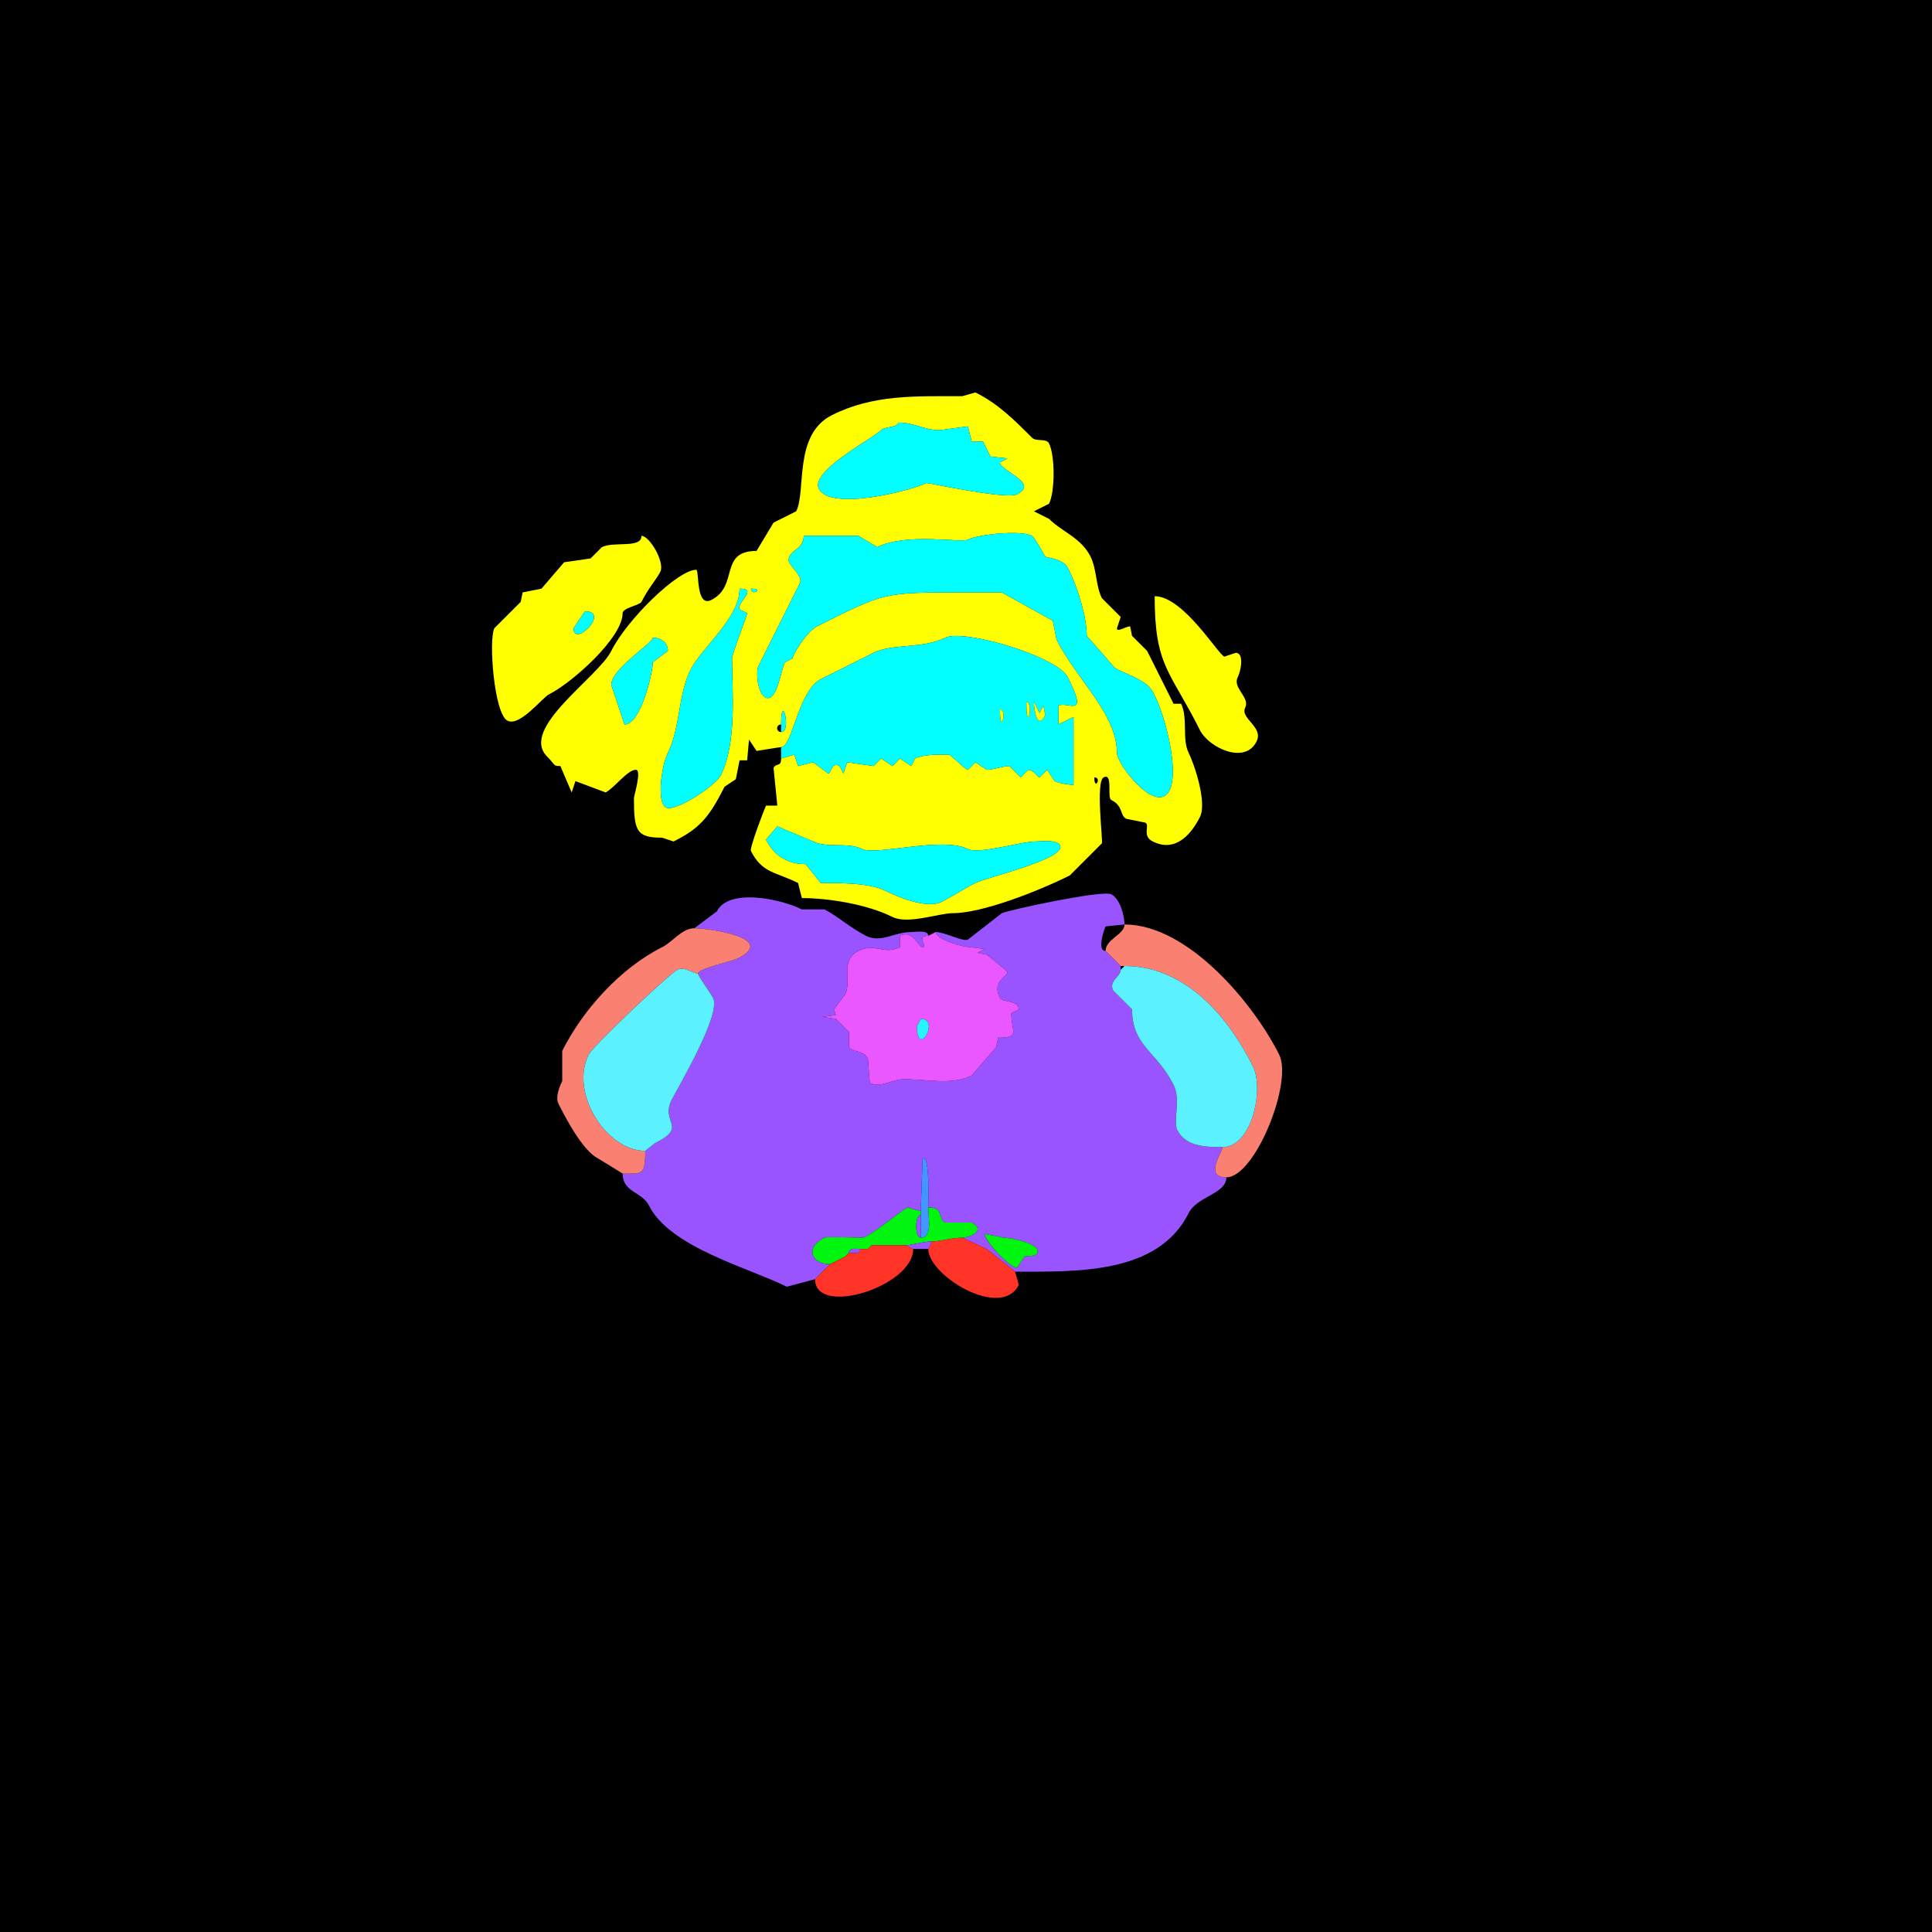 <svg xmlns="http://www.w3.org/2000/svg" xmlns:xlink="http://www.w3.org/1999/xlink" height="512" width="512">
<g>
<rect width="512" height="512" fill="#000000"  stroke-width="0" /> 
<path  fill-rule="evenodd" fill="#FFFF00" stroke-width="0" stroke="#FFFF00" d = " M206 219 L203,222.5 C205.371,227.241 209.263,229 213.5,229 L217.5,234 C221.294,234 230.182,233.841 234.5,236 237.512,237.506 245.522,240.989 249.5,239 252.659,237.421 255.421,235.539 258.5,234 261.367,232.567 281,227.962 281,224.5 281,222.31 275.758,223 274.5,223 270.558,223 259.459,226.48 256.5,225 249.763,221.631 232.103,226.802 228.5,225 224.71,223.105 219.182,224.841 215.5,223 L206,219  M290 206 C290,209.746 292.091,206 290,206  M173 169 C173,170.462 162,177.22 162,181.5 L165.5,192 C169.815,192 173,178.347 173,175.5 L177,172.5 C177,170.261 175.135,169 173,169  M199 156 C199,158.091 202.746,156 199,156  M196 156 C196,163.856 185.948,171.604 183,177.5 179.69,184.119 180.307,192.885 177,199.5 175.287,202.925 173.969,212.735 176.5,214 179.021,215.26 189.663,208.175 191,205.5 195.401,196.698 194,182.654 194,174.5 194,173.267 198,163.133 198,162.5 L196,161.5 C195.081,159.662 201.085,156 196,156  M213 142 C213,145.71 209,145.748 209,148.5 209,149.837 212.926,152.647 212,154.5 208.307,161.886 204.655,169.19 201,176.5 200.161,178.178 200.919,185 203.5,185 206.017,185 207.061,177.378 208,175.5 L210,174.5 C210,173.7 213.666,167.417 216.5,166 234.626,156.937 233.891,157 255.5,157 L265.5,157 L279,164.5 L280,169.5 C285.341,180.181 296,189.139 296,199.5 296,202.272 304.227,213.137 308.5,211 314.187,208.156 308.005,185.505 304.5,182 301.718,179.218 295.633,177.766 295,176.5 L288,168.5 C288,164.003 285.983,156.466 283,150.5 281.762,148.023 277.132,147.765 277,147.5 276.604,146.709 274.003,142.251 273.5,142 270.332,140.416 259.202,141.649 256.5,143 254.601,143.95 240.346,141.077 232.5,145 L227.5,142 L213,142  M238 112 C238,113.359 234.529,112.971 233.5,114 231.263,116.237 214.674,124.847 217,129.5 220.028,135.557 241.494,130.003 245.5,128 245.762,127.869 266.584,132.458 269.5,131 275.564,127.968 265,124.874 265,122.5 L267,121.5 L262.5,121 L260.5,117 L257.5,117 L256.5,113 L249,114 C244.857,114 242.481,112 238,112  M207 198 C209.98,198 211.598,182.951 217.5,180 222.219,177.641 226.835,175.332 231.5,173 236.499,170.501 244.494,172.003 250.5,169 255.331,166.584 280.222,173.944 283,179.5 288.609,190.717 283.027,185.736 280.5,187 L280.5,192 L284.5,190 L284.5,208 C283.724,208 280.881,207.691 279.5,207 L277.5,204 L275.5,206 C274.952,206 273.9,204 272.5,204 L270.5,206 L267.5,203 C265.899,203 263.245,204 261.5,204 L258.5,202 L256.5,204 C255.796,204 251.987,200 251.5,200 249.834,200 244.939,199.781 242.5,201 L241.5,203 L238.5,201 L236.5,203 L233.5,201 L231.5,203 L224.5,202 L223.5,205 L222.5,203 C220.212,201.856 220.3,205 219.5,205 L215.5,202 L211.5,203 L210.5,200 L207,201 C207,203.409 205.723,202.055 205,203.5 205,203.5 206,213.5 206,213.5 206,213.5 203,213.5 203,213.5 202.584,214.332 198.605,224.71 199,225.5 201.967,231.435 205.603,231.051 211.5,234 211.5,234 212.5,238 212.5,238 219.356,238 229.658,239.579 236.5,243 240.608,245.054 248.794,242 252.5,242 260.212,242 274.976,236.262 283.5,232 283.5,232 292,223.5 292,223.5 292.353,222.794 290.275,207.112 292.5,206 295.028,204.736 293.298,211.399 294.5,212 297.786,213.643 296.679,216.09 298.5,217 298.5,217 303.5,218 303.5,218 304.883,218.691 302.479,221.489 305.5,223 311.823,226.162 315.993,220.515 318,216.5 319.907,212.686 316.549,202.598 315,199.5 313.193,195.886 314.865,190.231 313,186.5 313,186.5 311,186.5 311,186.5 308.721,181.942 306.317,177.134 304,172.5 304,172.5 300,168.5 300,168.5 300,168.5 299.5,166 299.5,166 298.321,166 296,167.679 296,166.5 296,166.5 297,163.5 297,163.5 297,163.5 292,158.5 292,158.5 290.382,155.263 290.656,150.812 289,147.5 286.505,142.51 281.409,140.909 278,137.5 278,137.5 274,135.5 274,135.5 274,135.5 278,133.5 278,133.5 279.628,130.245 279.598,120.697 278,117.5 277.293,116.086 274.618,117.118 273.5,116 268.751,111.251 264.584,107.042 258.5,104 258.5,104 255,105 255,105 242.38,105 231.418,104.541 220.5,110 210.189,115.155 213.724,130.051 211,135.5 211,135.5 205,138.5 205,138.5 205,138.5 200.5,146 200.5,146 190.419,146 195.893,155.304 188.5,159 184.309,161.095 185.352,151 184.5,151 179.65,151 166.178,164.143 162,172.5 158.443,179.613 137.562,193.062 145,200.5 147.278,202.778 146.518,203 148.5,203 148.5,203 151.5,210 151.5,210 151.5,210 152.5,207 152.5,207 152.5,207 160.5,210 160.5,210 162.754,208.873 166.279,204 168.5,204 170.144,204 168,210.944 168,211.5 168,220.239 168.678,222 175.5,222 175.5,222 178.5,223 178.5,223 185.182,219.659 187.815,216.87 192,208.5 192,208.5 195,206.5 195,206.5 195,206.5 196,201.5 196,201.5 196,201.5 198,201.5 198,201.5 198,201.5 198.5,196 198.5,196 198.5,196 200.5,199 200.5,199 200.556,199.028 206.523,198 207,198  M207 192 C205.601,192 205.601,194 207,194 209.936,194 207,182.959 207,192  Z"/>

<path  fill="#00FFFF" stroke-width="0" stroke="#00FFFF" d = " M238 112 C238,113.359 234.529,112.971 233.5,114 231.263,116.237 214.674,124.847 217,129.5 220.028,135.557 241.494,130.003 245.5,128 245.762,127.869 266.584,132.458 269.5,131 275.564,127.968 265,124.874 265,122.5 L267,121.5 L262.5,121 L260.5,117 L257.5,117 L256.5,113 L249,114 C244.857,114 242.481,112 238,112  Z"/>

<path  fill-rule="evenodd" fill="#FFFF00" stroke-width="0" stroke="#FFFF00" d = " M155 162 L152,166.5 C152,171.763 161.898,162 155,162  M170 142 C170,145.443 162.742,143.379 159.5,145 L156.5,148 L149.5,149 L143.5,156 L138.5,157 L138,159.5 L131,166.5 C129.464,169.572 130.931,189.216 134.5,191 137.775,192.637 143.683,184.908 145.5,184 151.571,180.964 165,169.021 165,162.5 165,161.097 169.56,160.38 170,159.5 171.887,155.727 173.947,153.606 175,151.5 176.241,149.017 172.149,142 170,142  Z"/>

<path  fill="#00FFFF" stroke-width="0" stroke="#00FFFF" d = " M213 142 C213,145.71 209,145.748 209,148.5 209,149.837 212.926,152.647 212,154.5 208.307,161.886 204.655,169.19 201,176.5 200.161,178.178 200.919,185 203.5,185 206.017,185 207.061,177.378 208,175.5 L210,174.5 C210,173.7 213.666,167.417 216.5,166 234.626,156.937 233.891,157 255.5,157 L265.5,157 L279,164.5 L280,169.5 C285.341,180.181 296,189.139 296,199.5 296,202.272 304.227,213.137 308.5,211 314.187,208.156 308.005,185.505 304.5,182 301.718,179.218 295.633,177.766 295,176.5 L288,168.5 C288,164.003 285.983,156.466 283,150.5 281.762,148.023 277.132,147.765 277,147.5 276.604,146.709 274.003,142.251 273.5,142 270.332,140.416 259.202,141.649 256.5,143 254.601,143.95 240.346,141.077 232.5,145 L227.5,142 L213,142  Z"/>

<path  fill="#00FFFF" stroke-width="0" stroke="#00FFFF" d = " M196 156 C196,163.856 185.948,171.604 183,177.5 179.69,184.119 180.307,192.885 177,199.5 175.287,202.925 173.969,212.735 176.5,214 179.021,215.26 189.663,208.175 191,205.5 195.401,196.698 194,182.654 194,174.5 194,173.267 198,163.133 198,162.5 L196,161.5 C195.081,159.662 201.085,156 196,156  Z"/>

<path  fill="#00FFFF" stroke-width="0" stroke="#00FFFF" d = " M199 156 C199,158.091 202.746,156 199,156  Z"/>

<path  fill="#FFFF00" stroke-width="0" stroke="#FFFF00" d = " M306 158 C306,176.668 310.11,177.72 318,193.5 320.303,198.107 329.891,202.719 333,196.5 334.939,192.621 328.542,190.416 330,187.5 331.325,184.851 326.59,182.321 328,179.5 328.972,177.556 329.673,173 327.5,173 L324.5,174 C323.158,174 313.706,158 306,158  Z"/>

<path  fill="#00FFFF" stroke-width="0" stroke="#00FFFF" d = " M155 162 L152,166.5 C152,171.763 161.898,162 155,162  Z"/>

<path  fill="#00FFFF" stroke-width="0" stroke="#00FFFF" d = " M173 169 C173,170.462 162,177.22 162,181.5 L165.5,192 C169.815,192 173,178.347 173,175.5 L177,172.5 C177,170.261 175.135,169 173,169  Z"/>

<path  fill-rule="evenodd" fill="#00FFFF" stroke-width="0" stroke="#00FFFF" d = " M265 188 C265,195.389 267.111,188 265,188  M274 186 C274,188.043 274.868,193.764 277,189.5 L276.5,187 L275.5,189 L274,186  M272 186 C272,195.211 274.105,186 272,186  M207 198 C209.98,198 211.598,182.951 217.5,180 222.219,177.641 226.835,175.332 231.5,173 236.499,170.501 244.494,172.003 250.5,169 255.331,166.584 280.222,173.944 283,179.5 288.609,190.717 283.027,185.736 280.5,187 L280.5,192 L284.5,190 L284.5,208 C283.724,208 280.881,207.691 279.5,207 L277.5,204 L275.5,206 C274.952,206 273.9,204 272.5,204 L270.5,206 L267.5,203 C265.899,203 263.245,204 261.5,204 L258.5,202 L256.5,204 C255.796,204 251.987,200 251.5,200 249.834,200 244.939,199.781 242.5,201 L241.5,203 L238.5,201 L236.5,203 L233.5,201 L231.5,203 L224.5,202 L223.5,205 L222.5,203 C220.212,201.856 220.3,205 219.5,205 L215.5,202 L211.5,203 L210.5,200 L207,201 C207,201 207,198 207,198  Z"/>

<path  fill="#FFFF00" stroke-width="0" stroke="#FFFF00" d = " M272 186 C272,195.211 274.105,186 272,186  Z"/>

<path  fill="#FFFF00" stroke-width="0" stroke="#FFFF00" d = " M274 186 C274,188.043 274.868,193.764 277,189.5 L276.5,187 L275.5,189 L274,186  Z"/>

<path  fill="#00FFFF" stroke-width="0" stroke="#00FFFF" d = " M207 192 L207,194 C209.936,194 207,182.959 207,192  Z"/>

<path  fill="#FFFF00" stroke-width="0" stroke="#FFFF00" d = " M265 188 C265,195.389 267.111,188 265,188  Z"/>

<path  fill="#00FFFF" stroke-width="0" stroke="#00FFFF" d = " M206 219 L203,222.5 C205.371,227.241 209.263,229 213.5,229 L217.5,234 C221.294,234 230.182,233.841 234.5,236 237.512,237.506 245.522,240.989 249.5,239 252.659,237.421 255.421,235.539 258.5,234 261.367,232.567 281,227.962 281,224.5 281,222.31 275.758,223 274.5,223 270.558,223 259.459,226.48 256.5,225 249.763,221.631 232.103,226.802 228.5,225 224.71,223.105 219.182,224.841 215.5,223 L206,219  Z"/>

<path  fill-rule="evenodd" fill="#9953FF" stroke-width="0" stroke="#9953FF" d = " M261 327 C261,328.988 267.711,336 269.5,336 L271.5,333 C272.266,332.617 275,333.316 275,331.5 275,329.393 267.508,328 266,328 L261,327  M220 335 L216,339 C216,339 208.5,341 208.5,341 198.426,335.963 177.549,330.597 172,319.5 170.149,315.798 165,316.02 165,311 170.015,311 171,311.747 171,305 171,305 173.5,303 173.5,303 182.553,298.473 174.919,297.662 178,291.5 179.599,288.303 191.186,268.873 189,264.5 188.262,263.025 185,258.718 185,258 185,256.676 194.093,254.704 195.5,254 206.273,248.613 187.872,246 184,246 184,246 190,241.5 190,241.5 193.095,235.31 206.822,238.161 212.5,241 212.5,241 218.5,241 218.5,241 221.644,242.572 225.554,246.027 229.5,248 233.487,249.993 236.953,247 241.5,247 242.69,247 246,246.386 246,248 242.581,248 246.035,251 244.5,251 243.41,251 241.956,246.272 238.5,248 238.5,248 238.5,251 238.5,251 234.143,253.178 232,249.75 227.5,252 222.51,254.495 225.753,259.993 224,263.5 224,263.5 221,267.5 221,267.5 221,267.5 221.5,269 221.5,269 221.5,269 218,269.5 218,269.5 218,269.5 221.5,270 221.5,270 221.5,270 225,273.5 225,273.5 225,273.5 225,277.5 225,277.5 225.594,278.688 228.945,278.39 230,280.5 230,280.5 230.5,287 230.5,287 233.37,288.435 236.473,286 239.5,286 245.751,286 252.144,287.678 257.5,285 257.5,285 264,277.5 264,277.5 264,277.5 264.5,275 264.5,275 270.505,275 268,273.479 268,268.5 268,268.5 270,267.5 270,267.5 270,265.063 265.539,265.579 265,264.5 262.687,259.873 267,259.096 267,257.5 267,257.498 261.769,253.134 261.5,253 261.5,253 259,252.5 259,252.5 259,252.5 261,251.5 261,251.5 261,251.5 257,251 257,251 255.351,251 248,249.053 248,247 250.36,247 255.205,249.648 256.5,249 256.5,249 265.5,242 265.5,242 267.031,241.234 292.049,235.775 294.5,237 296.748,238.124 298,242.479 298,245 298,245 293,245.5 293,245.5 292.572,246.355 290.64,252 293,252 293,252 297,256 297,256 297,256 297,257 297,257 297,258.791 293.73,259.959 295,262.5 295,262.5 300,267.5 300,267.5 300,277.243 306.578,278.655 311,287.5 313.02,291.54 310.772,297.045 312,299.5 314.224,303.948 319.755,304 324,304 324,305.229 318.985,312 325,312 325,316.403 317.259,316.982 315,321.5 306.868,337.765 285.266,337 269,337 269,337 261.5,331 261.5,331 261.5,331 255,328 255,328 257.261,328 261.35,325.925 257.5,324 257.5,324 250.5,324 250.5,324 248.317,322.908 250.31,320 246,320 246,318.249 246.47,306.015 244.5,307 244.5,307 244,321 244,321 244,321 240.5,320 240.5,320 238.595,320.952 230.281,328 228.5,328 227.477,328 219.134,327.683 218.5,328 213.297,330.601 214.935,335 220,335  Z"/>

<path  fill="#FA8072" stroke-width="0" stroke="#FA8072" d = " M324 304 C324,305.229 318.985,312 325,312 332.607,312 342.66,286.82 339,279.5 332.251,266.003 314.88,245 298,245 298,247.696 293,248.847 293,252 293,252 297,256 297,256 297,256 298,256 298,256 314.25,256 325.562,269.624 332,282.5 335.111,288.722 331.705,304 324,304  Z"/>

<path  fill="#FA8072" stroke-width="0" stroke="#FA8072" d = " M171 305 C171,311.747 170.015,311 165,311 165,311 158.5,307 158.5,307 154.406,304.953 149.871,296.242 148,292.5 147.103,290.706 148.338,287.824 149,286.5 149,286.5 149,278.5 149,278.5 154.36,267.781 164.32,256.59 175.5,251 178.29,249.605 180.712,246 184,246 187.872,246 206.273,248.613 195.5,254 194.093,254.704 185,256.676 185,258 183.577,258 181.456,256.022 179.5,257 177.426,258.037 157.175,277.15 156,279.5 150.909,289.683 160.747,305 171,305  Z"/>

<path  fill-rule="evenodd" fill="#EB57FF" stroke-width="0" stroke="#EB57FF" d = " M244 270 L243,272 C243,280.776 249.355,270 244,270  M248 247 L246,248 C242.581,248 246.035,251 244.5,251 243.41,251 241.956,246.272 238.5,248 238.5,248 238.5,251 238.5,251 234.143,253.178 232,249.75 227.5,252 222.51,254.495 225.753,259.993 224,263.5 224,263.5 221,267.5 221,267.5 221,267.5 221.5,269 221.5,269 221.5,269 218,269.5 218,269.5 218,269.5 221.5,270 221.5,270 221.5,270 225,273.5 225,273.5 225,273.5 225,277.5 225,277.5 225.594,278.688 228.945,278.39 230,280.5 230,280.5 230.5,287 230.5,287 233.37,288.435 236.473,286 239.5,286 245.751,286 252.144,287.678 257.5,285 257.5,285 264,277.5 264,277.5 264,277.5 264.5,275 264.5,275 270.505,275 268,273.479 268,268.5 268,268.5 270,267.5 270,267.5 270,265.063 265.539,265.579 265,264.5 262.687,259.873 267,259.096 267,257.5 267,257.498 261.769,253.134 261.5,253 261.5,253 259,252.5 259,252.5 259,252.5 261,251.5 261,251.5 261,251.5 257,251 257,251 255.351,251 248,249.053 248,247  Z"/>

<path  fill="#5BF1FF" stroke-width="0" stroke="#5BF1FF" d = " M297 257 C297,258.791 293.73,259.959 295,262.5 L300,267.5 C300,277.243 306.578,278.655 311,287.5 313.02,291.54 310.772,297.045 312,299.5 314.224,303.948 319.755,304 324,304 331.705,304 335.111,288.722 332,282.5 325.562,269.624 314.25,256 298,256 298,256 297,257 297,257  Z"/>

<path  fill="#5BF1FF" stroke-width="0" stroke="#5BF1FF" d = " M185 258 C183.577,258 181.456,256.022 179.5,257 177.426,258.037 157.175,277.15 156,279.5 150.909,289.683 160.747,305 171,305 171,305 173.5,303 173.5,303 182.553,298.473 174.919,297.662 178,291.5 179.599,288.303 191.186,268.873 189,264.5 188.262,263.025 185,258.718 185,258  Z"/>

<path  fill="#27F4FD" stroke-width="0" stroke="#27F4FD" d = " M244 270 L243,272 C243,280.776 249.355,270 244,270  Z"/>

<path  fill="#4196FF" stroke-width="0" stroke="#4196FF" d = " M244 322 L244,328 C247.221,328 246,322.625 246,320 246,318.249 246.47,306.015 244.5,307 244.5,307 244,321 244,321 244,321 244,322 244,322  Z"/>

<path  fill="#00F60E" stroke-width="0" stroke="#00F60E" d = " M224 333 L220,335 C214.935,335 213.297,330.601 218.5,328 219.134,327.683 227.477,328 228.5,328 230.281,328 238.595,320.952 240.5,320 240.5,320 244,321 244,321 244,321 244,322 244,322 242.413,322 242.413,328 244,328 247.221,328 246,322.625 246,320 250.31,320 248.317,322.908 250.5,324 250.5,324 257.5,324 257.5,324 261.35,325.925 257.261,328 255,328 252.293,328 249.097,329 247,329 244.591,329 241.819,330 240,330 240,330 231,330 231,330 231,330 230,331 230,331 230,331 228,331 228,331 226.952,331 225,330.527 225,332 225,332 224,333 224,333  Z"/>

<path  fill="#9953FF" stroke-width="0" stroke="#9953FF" d = " M244 322 C242.413,322 242.413,328 244,328 244,328 244,322 244,322  Z"/>

<path  fill="#00F60E" stroke-width="0" stroke="#00F60E" d = " M261 327 C261,328.988 267.711,336 269.5,336 L271.5,333 C272.266,332.617 275,333.316 275,331.5 275,329.393 267.508,328 266,328 L261,327  Z"/>

<path  fill="#FF3427" stroke-width="0" stroke="#FF3427" d = " M246 331 C246,338.019 265.32,349.861 270,340.5 L269,337 C269,337 261.5,331 261.5,331 261.5,331 255,328 255,328 252.293,328 249.097,329 247,329 247,329 246,331 246,331  Z"/>

<path  fill="#9953FF" stroke-width="0" stroke="#9953FF" d = " M242 331 L246,331 C246,331 247,329 247,329 244.591,329 241.819,330 240,330 240,330 242,331 242,331  Z"/>

<path  fill="#9953FF" stroke-width="0" stroke="#9953FF" d = " M231 330 L230,331 C230,331 231,330 231,330  Z"/>

<path  fill="#FF3427" stroke-width="0" stroke="#FF3427" d = " M220 335 L216,339 C216,349.093 242,340.94 242,331 242,331 240,330 240,330 240,330 231,330 231,330 231,330 230,331 230,331 230,331 228,331 228,331 228,332.473 226.048,332 225,332 225,332 224,333 224,333 224,333 220,335 220,335  Z"/>

<path  fill="#9953FF" stroke-width="0" stroke="#9953FF" d = " M228 331 C226.952,331 225,330.527 225,332 226.048,332 228,332.473 228,331  Z"/>

<path  fill="#9953FF" stroke-width="0" stroke="#9953FF" d = " M225 332 L224,333 C224,333 225,332 225,332  Z"/>

</g>
</svg>
